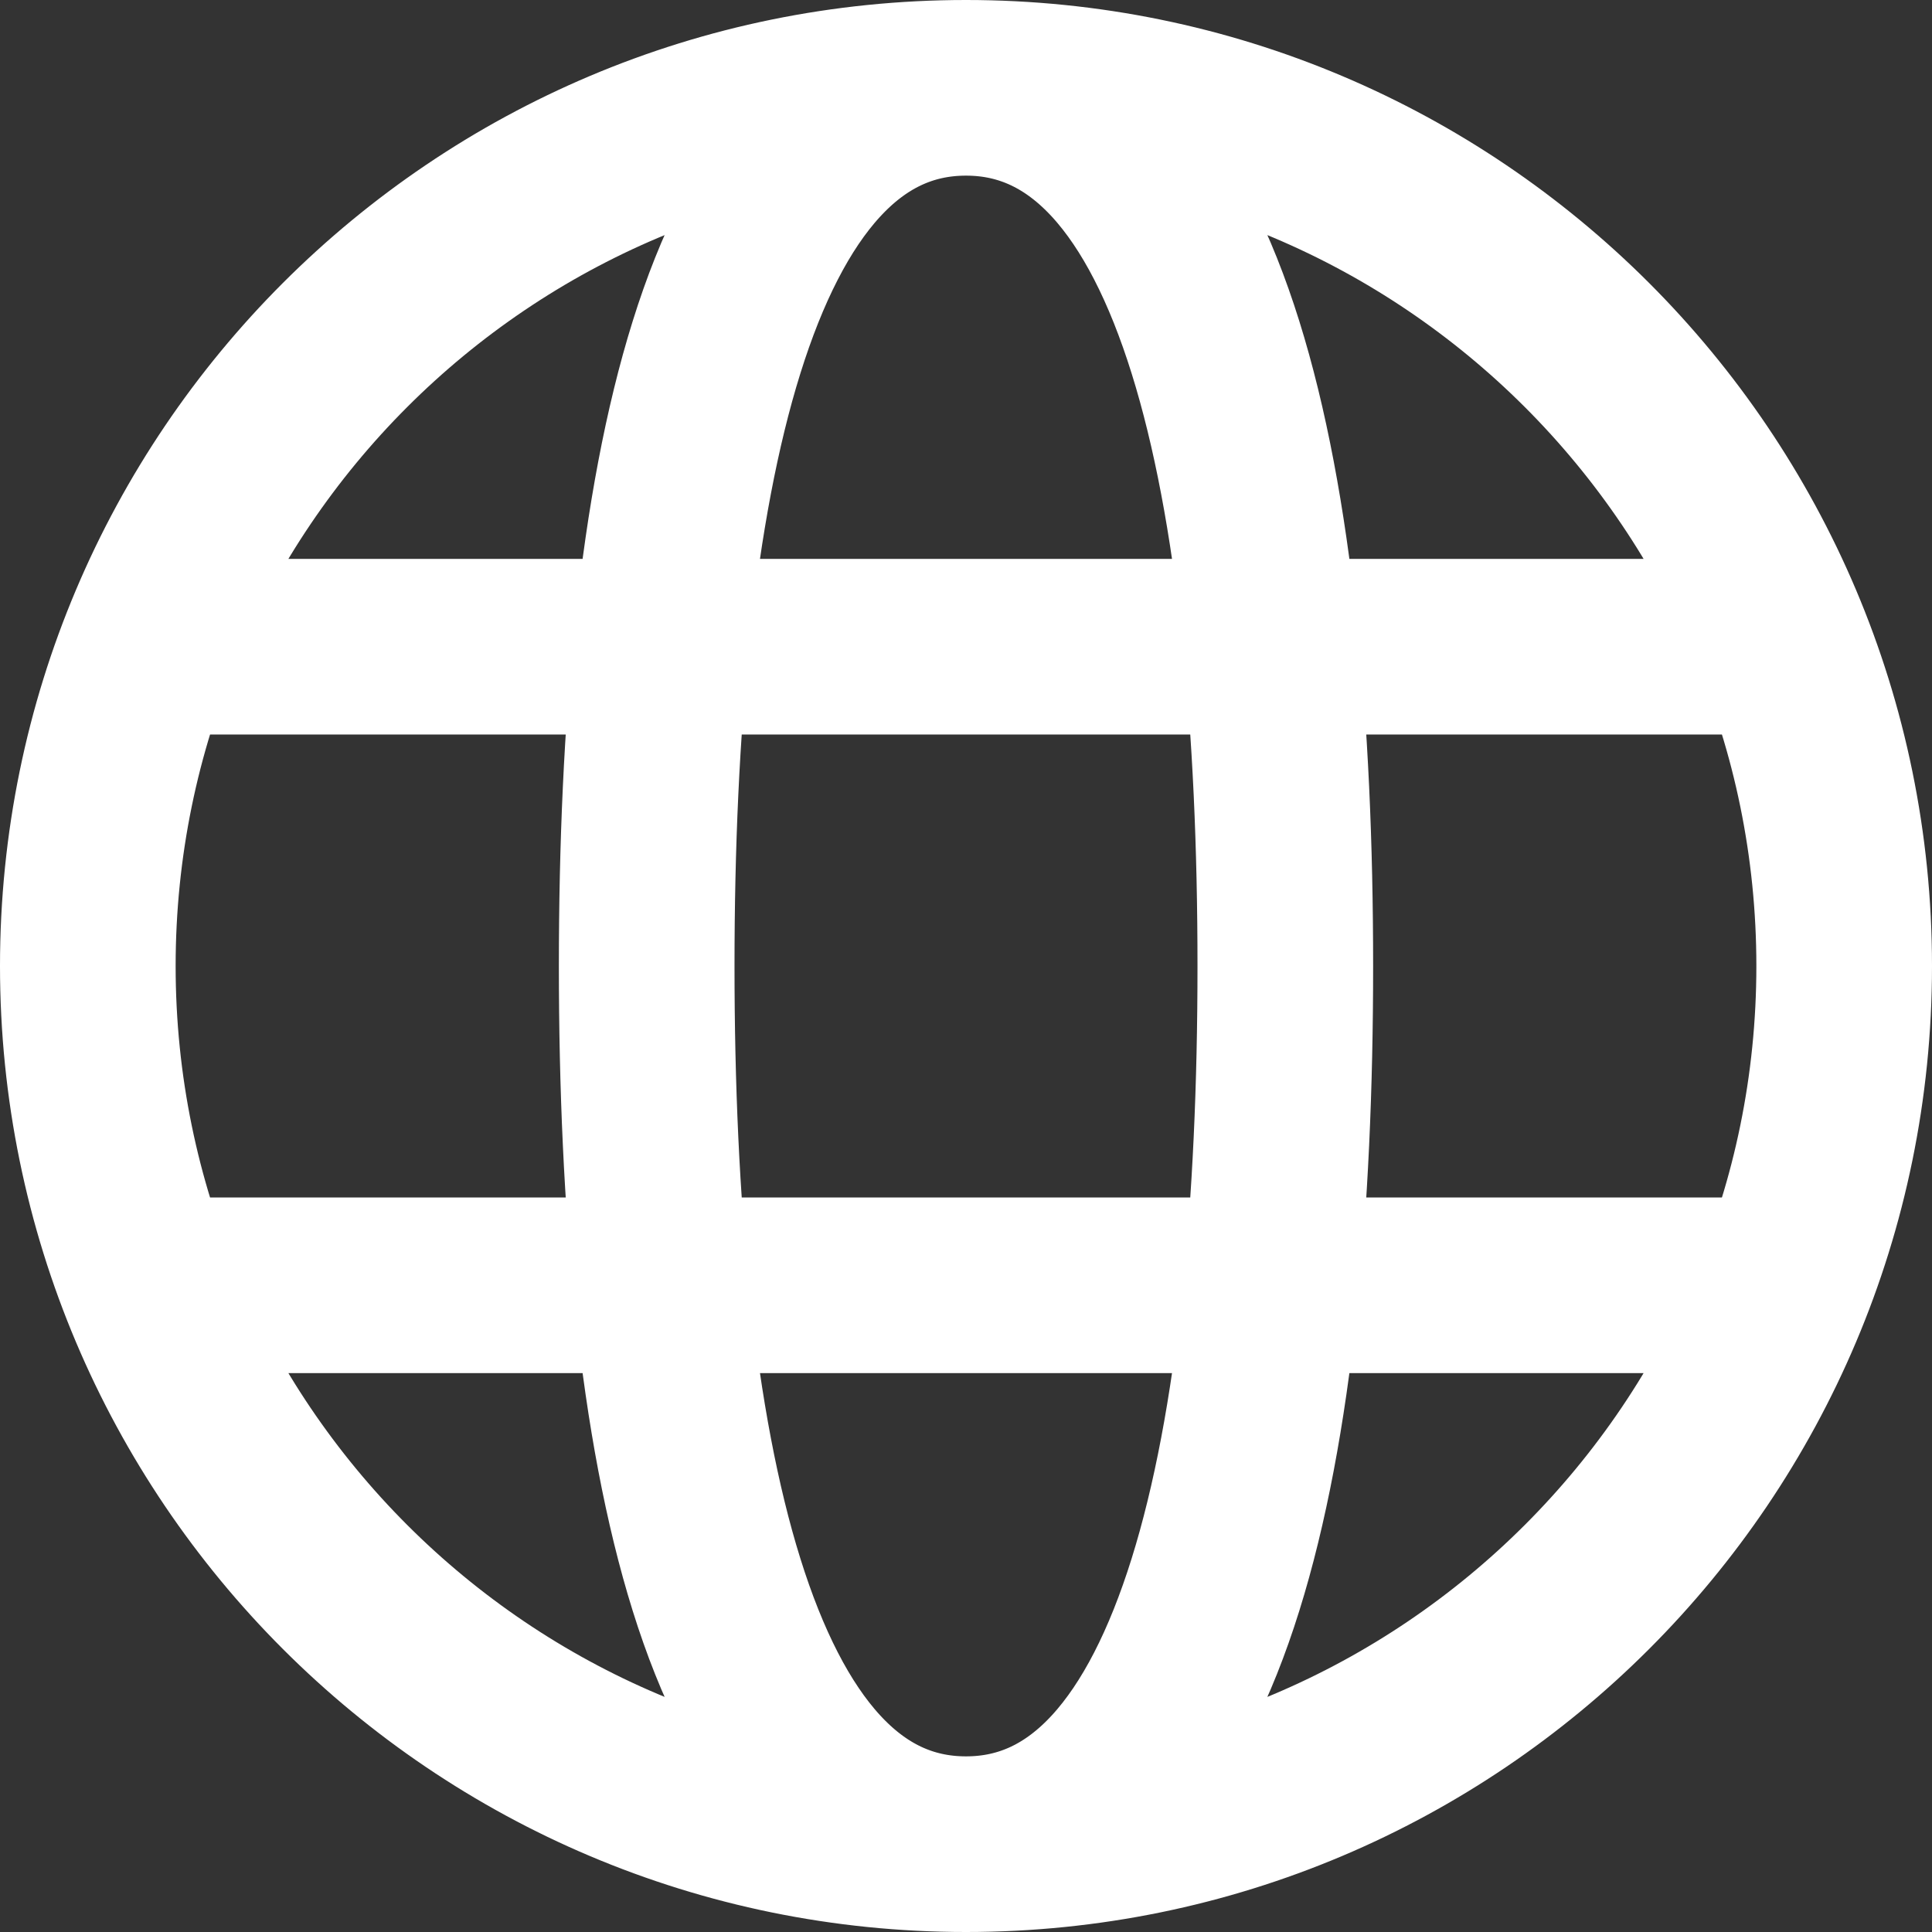 <svg width="22" height="22" viewBox="0 0 22 22" fill="none" xmlns="http://www.w3.org/2000/svg">
<rect x="0" y="0" width="22" height="22" fill="#333333" stroke="none"/>
<path d="M11 21C16.523 21 21 16.523 21 11C21 5.477 16.523 1 11 1M11 21C5.477 21 1 16.523 1 11C1 5.477 5.477 1 11 1M11 21C13.727 21 14.636 16.454 14.636 11C14.636 5.545 13.727 1 11 1M11 21C8.273 21 7.364 16.454 7.364 11C7.364 5.545 8.273 1 11 1M1.909 14.636H20.091M1.909 7.364H20.091" stroke="white" stroke-width="2"/>
</svg>
